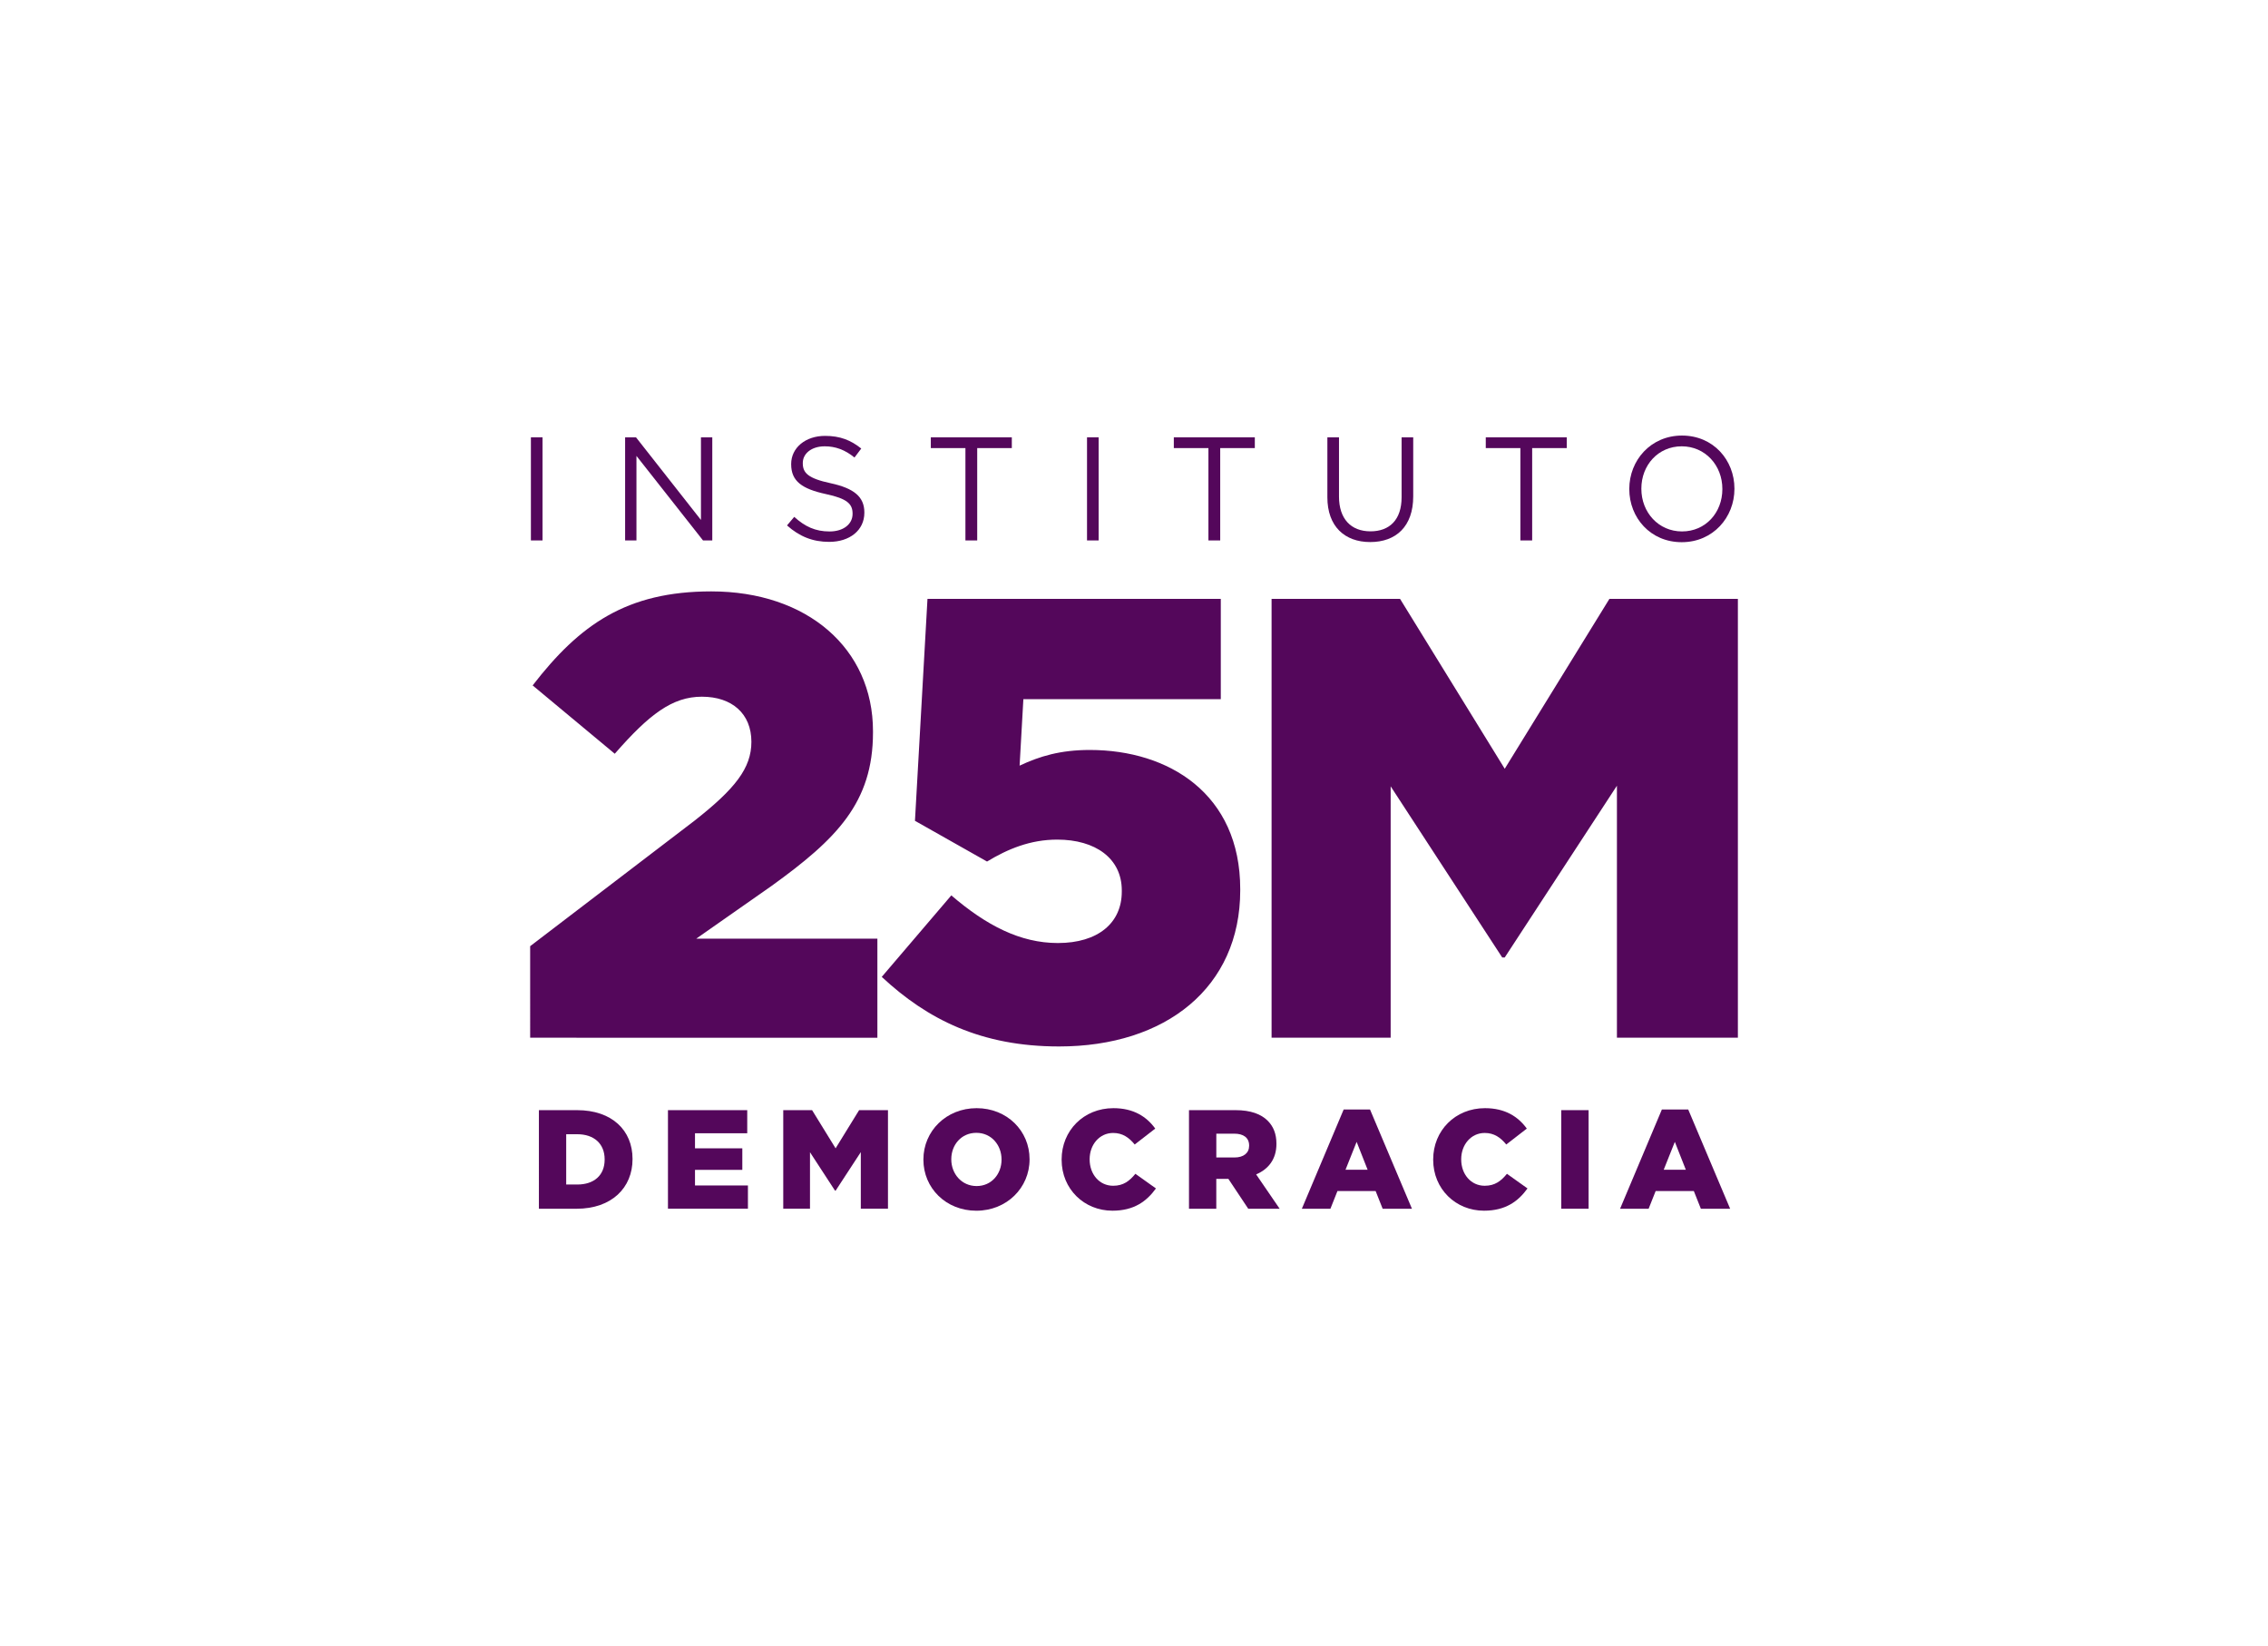 <?xml version="1.0" encoding="UTF-8" standalone="no"?>
<!-- Generator: Adobe Illustrator 23.0.3, SVG Export Plug-In . SVG Version: 6.00 Build 0)  -->

<svg
   xmlns:dc="http://purl.org/dc/elements/1.1/"
   xmlns:cc="http://creativecommons.org/ns#"
   xmlns:rdf="http://www.w3.org/1999/02/22-rdf-syntax-ns#"
   xmlns:svg="http://www.w3.org/2000/svg"
   xmlns="http://www.w3.org/2000/svg"
   xmlns:xlink="http://www.w3.org/1999/xlink"
   xmlns:sodipodi="http://sodipodi.sourceforge.net/DTD/sodipodi-0.dtd"
   xmlns:inkscape="http://www.inkscape.org/namespaces/inkscape"
   version="1.1"
   id="Layer_1"
   x="0px"
   y="0px"
   viewBox="0 0 595.28 432"
   style="enable-background:new 0 0 595.28 432;"
   xml:space="preserve"
   sodipodi:docname="i25m.svg"
   inkscape:version="0.92.4 (unknown)"><defs
   id="defs8155" /><sodipodi:namedview
   pagecolor="#ffffff"
   bordercolor="#666666"
   borderopacity="1"
   objecttolerance="10"
   gridtolerance="10"
   guidetolerance="10"
   inkscape:pageopacity="0"
   inkscape:pageshadow="2"
   inkscape:window-width="1920"
   inkscape:window-height="785"
   id="namedview8153"
   showgrid="false"
   inkscape:zoom="1.5451593"
   inkscape:cx="211.69305"
   inkscape:cy="204.75289"
   inkscape:window-x="0"
   inkscape:window-y="34"
   inkscape:window-maximized="0"
   inkscape:current-layer="g8104" />
<style
   type="text/css"
   id="style2">
	.st0{clip-path:url(#SVGID_2_);}
	.st1{fill:#54075B;}
</style>
<g
   id="g8150"
   transform="matrix(0.695,0,0,0.695,90.786,65.884)"
   style="stroke-width:1.439">
	<g
   id="g8104"
   style="stroke-width:1.439">
		<defs
   id="defs5">
			<path
   id="SVGID_1_"
   d="m 69.59,262.46 62.01,-47.34 c 15.39,-12.07 21.54,-19.88 21.54,-29.82 0,-10.65 -7.34,-17.04 -18.7,-17.04 -11.13,0 -19.88,6.63 -32.9,21.54 L 70.53,164 c 17.75,-22.96 35.5,-35.5 67.46,-35.5 36.22,0 61.07,21.54 61.07,52.78 v 0.47 c 0,26.51 -13.73,40.24 -38.35,57.99 l -28.4,19.88 h 68.41 v 37.4 H 69.59 Z m 132.78,11.59 26.27,-30.77 c 13.25,11.36 26.04,17.99 40.24,17.99 15.15,0 24.14,-7.57 24.14,-19.41 v -0.47 c 0,-12.07 -9.94,-19.17 -24.38,-19.17 -10.18,0 -18.7,3.55 -26.51,8.28 l -27.22,-15.38 4.73,-83.79 h 110.77 v 37.87 h -74.56 l -1.42,25.09 c 7.57,-3.55 15.39,-5.92 26.51,-5.92 29.82,0 56.81,16.57 56.81,52.54 v 0.47 c 0,36.69 -28.17,58.94 -68.41,58.94 -29.34,0.01 -49.69,-10.17 -66.97,-26.27 z M 349.59,131.33 h 48.52 l 39.53,64.14 39.53,-64.14 h 48.52 v 165.69 h -45.68 v -95.15 l -42.37,64.85 h -0.95 L 394.56,202.1 v 94.91 h -44.97 z"
   inkscape:connector-curvature="0" />
		</defs>
		<use
   xlink:href="#SVGID_1_"
   style="overflow:visible;fill:#54075b;stroke-width:1.439"
   id="use7"
   x="0"
   y="0"
   width="100%"
   height="100%" />
		<clipPath
   id="SVGID_2_">
			<use
   xlink:href="#SVGID_1_"
   style="overflow:visible"
   id="use9"
   x="0"
   y="0"
   width="100%"
   height="100%" />
		</clipPath>
		
	</g>
	<g
   id="g8126"
   style="stroke-width:1.439">
		<g
   id="g8124"
   style="stroke-width:1.439">
			<path
   class="st1"
   d="m 69.87,70.33 h 4.39 v 38.93 h -4.39 z"
   id="path8106"
   inkscape:connector-curvature="0"
   style="fill:#54075b;stroke-width:1.439" />
			<path
   class="st1"
   d="m 105.44,70.33 h 4.12 l 24.53,31.2 v -31.2 h 4.28 v 38.93 h -3.5 L 109.73,77.34 v 31.92 h -4.28 V 70.33 Z"
   id="path8108"
   inkscape:connector-curvature="0"
   style="fill:#54075b;stroke-width:1.439" />
			<path
   class="st1"
   d="m 166.59,103.59 2.73,-3.23 c 4.06,3.67 7.95,5.51 13.35,5.51 5.23,0 8.68,-2.78 8.68,-6.62 v -0.11 c 0,-3.62 -1.95,-5.67 -10.12,-7.4 -8.95,-1.95 -13.07,-4.84 -13.07,-11.23 V 80.4 c 0,-6.12 5.39,-10.62 12.79,-10.62 5.67,0 9.73,1.61 13.68,4.78 l -2.56,3.39 c -3.61,-2.95 -7.23,-4.23 -11.23,-4.23 -5.06,0 -8.29,2.78 -8.29,6.28 v 0.11 c 0,3.67 2,5.73 10.57,7.56 8.68,1.89 12.68,5.06 12.68,11.01 v 0.11 c 0,6.67 -5.56,11.01 -13.29,11.01 -6.19,0.01 -11.25,-2.04 -15.92,-6.21 z"
   id="path8110"
   inkscape:connector-curvature="0"
   style="fill:#54075b;stroke-width:1.439" />
			<path
   class="st1"
   d="M 233.97,74.39 H 220.9 v -4.06 h 30.59 v 4.06 h -13.07 v 34.87 h -4.45 V 74.39 Z"
   id="path8112"
   inkscape:connector-curvature="0"
   style="fill:#54075b;stroke-width:1.439" />
			<path
   class="st1"
   d="m 279.89,70.33 h 4.39 v 38.93 h -4.39 z"
   id="path8114"
   inkscape:connector-curvature="0"
   style="fill:#54075b;stroke-width:1.439" />
			<path
   class="st1"
   d="m 325.74,74.39 h -13.07 v -4.06 h 30.59 v 4.06 h -13.07 v 34.87 h -4.45 z"
   id="path8116"
   inkscape:connector-curvature="0"
   style="fill:#54075b;stroke-width:1.439" />
			<path
   class="st1"
   d="M 370.66,92.96 V 70.33 h 4.39 v 22.36 c 0,8.4 4.5,13.13 11.9,13.13 7.17,0 11.74,-4.34 11.74,-12.85 V 70.33 h 4.39 v 22.3 c 0,11.35 -6.51,17.24 -16.24,17.24 -9.62,0 -16.18,-5.89 -16.18,-16.91 z"
   id="path8118"
   inkscape:connector-curvature="0"
   style="fill:#54075b;stroke-width:1.439" />
			<path
   class="st1"
   d="m 443.55,74.39 h -13.07 v -4.06 h 30.59 v 4.06 H 448 v 34.87 h -4.45 z"
   id="path8120"
   inkscape:connector-curvature="0"
   style="fill:#54075b;stroke-width:1.439" />
			<path
   class="st1"
   d="m 484.68,89.9 v -0.11 c 0,-10.73 8.06,-20.13 19.91,-20.13 11.85,0 19.8,9.29 19.8,20.02 v 0.11 c 0,10.73 -8.06,20.13 -19.91,20.13 -11.85,0.01 -19.8,-9.28 -19.8,-20.02 z m 35.15,0 v -0.11 c 0,-8.84 -6.45,-16.07 -15.35,-16.07 -8.9,0 -15.24,7.12 -15.24,15.96 v 0.11 c 0,8.84 6.45,16.07 15.35,16.07 8.9,0.01 15.24,-7.11 15.24,-15.96 z"
   id="path8122"
   inkscape:connector-curvature="0"
   style="fill:#54075b;stroke-width:1.439" />
		</g>
	</g>
	<g
   id="g8148"
   style="stroke-width:1.439">
		<path
   class="st1"
   d="M 72.89,324.37 H 87.3 c 13.24,0 20.95,7.66 20.95,18.4 v 0.11 c 0,10.74 -7.82,18.72 -21.16,18.72 h -14.2 z m 10.31,9.1 v 18.98 h 4.2 c 6.22,0 10.32,-3.4 10.32,-9.41 v -0.11 c 0,-5.95 -4.09,-9.47 -10.32,-9.47 h -4.2 z"
   id="path8128"
   inkscape:connector-curvature="0"
   style="fill:#54075b;stroke-width:1.439" />
		<path
   class="st1"
   d="m 121.63,324.37 h 29.94 v 8.72 h -19.73 v 5.69 h 17.87 v 8.13 h -17.87 v 5.9 h 19.99 v 8.77 h -30.2 z"
   id="path8130"
   inkscape:connector-curvature="0"
   style="fill:#54075b;stroke-width:1.439" />
		<path
   class="st1"
   d="m 165.16,324.37 h 10.9 l 8.88,14.41 8.88,-14.41 h 10.9 v 37.22 h -10.26 v -21.38 l -9.52,14.57 h -0.21 l -9.46,-14.52 v 21.32 h -10.1 v -37.21 z"
   id="path8132"
   inkscape:connector-curvature="0"
   style="fill:#54075b;stroke-width:1.439" />
		<path
   class="st1"
   d="m 218.1,343.09 v -0.11 c 0,-10.69 8.61,-19.36 20.1,-19.36 11.48,0 19.99,8.56 19.99,19.25 v 0.11 c 0,10.69 -8.61,19.36 -20.1,19.36 -11.48,0 -19.99,-8.56 -19.99,-19.25 z m 29.51,0 v -0.11 c 0,-5.42 -3.83,-10.05 -9.52,-10.05 -5.69,0 -9.46,4.57 -9.46,9.94 v 0.11 c 0,5.37 3.88,10.05 9.57,10.05 5.64,0 9.41,-4.57 9.41,-9.94 z"
   id="path8134"
   inkscape:connector-curvature="0"
   style="fill:#54075b;stroke-width:1.439" />
		<path
   class="st1"
   d="m 270.3,343.09 v -0.11 c 0,-10.85 8.29,-19.36 19.57,-19.36 7.6,0 12.5,3.19 15.79,7.71 l -7.76,6.01 c -2.13,-2.61 -4.57,-4.36 -8.14,-4.36 -5.21,0 -8.88,4.47 -8.88,9.89 v 0.11 c 0,5.58 3.67,9.94 8.88,9.94 3.88,0 6.17,-1.81 8.4,-4.52 l 7.76,5.53 c -3.51,4.84 -8.24,8.4 -16.43,8.4 -10.63,0.01 -19.19,-8.13 -19.19,-19.24 z"
   id="path8136"
   inkscape:connector-curvature="0"
   style="fill:#54075b;stroke-width:1.439" />
		<path
   class="st1"
   d="M 318.4,324.37 H 336 c 5.69,0 9.62,1.49 12.12,3.99 2.18,2.18 3.3,5 3.3,8.67 v 0.11 c 0,5.74 -3.03,9.52 -7.66,11.49 l 8.88,12.97 h -11.86 l -7.5,-11.27 h -4.57 V 361.6 H 318.4 Z m 17.18,17.87 c 3.46,0 5.53,-1.7 5.53,-4.41 v -0.11 c 0,-2.98 -2.18,-4.47 -5.58,-4.47 h -6.81 v 8.99 z"
   id="path8138"
   inkscape:connector-curvature="0"
   style="fill:#54075b;stroke-width:1.439" />
		<path
   class="st1"
   d="m 376.82,324.11 h 9.94 l 15.84,37.49 h -11.06 l -2.66,-6.7 h -14.41 l -2.66,6.7 h -10.79 z m 9.04,22.76 -4.15,-10.53 -4.2,10.53 z"
   id="path8140"
   inkscape:connector-curvature="0"
   style="fill:#54075b;stroke-width:1.439" />
		<path
   class="st1"
   d="m 410.62,343.09 v -0.11 c 0,-10.85 8.29,-19.36 19.57,-19.36 7.6,0 12.5,3.19 15.79,7.71 l -7.76,6.01 c -2.13,-2.61 -4.57,-4.36 -8.14,-4.36 -5.21,0 -8.88,4.47 -8.88,9.89 v 0.11 c 0,5.58 3.67,9.94 8.88,9.94 3.88,0 6.17,-1.81 8.4,-4.52 l 7.76,5.53 c -3.51,4.84 -8.24,8.4 -16.43,8.4 -10.63,0.01 -19.19,-8.13 -19.19,-19.24 z"
   id="path8142"
   inkscape:connector-curvature="0"
   style="fill:#54075b;stroke-width:1.439" />
		<path
   class="st1"
   d="m 458.99,324.37 h 10.32 v 37.22 h -10.32 z"
   id="path8144"
   inkscape:connector-curvature="0"
   style="fill:#54075b;stroke-width:1.439" />
		<path
   class="st1"
   d="m 496.99,324.11 h 9.94 l 15.84,37.49 h -11.06 l -2.66,-6.7 h -14.41 l -2.66,6.7 H 481.2 Z m 9.04,22.76 -4.15,-10.53 -4.2,10.53 z"
   id="path8146"
   inkscape:connector-curvature="0"
   style="fill:#54075b;stroke-width:1.439" />
	</g>
</g>
</svg>